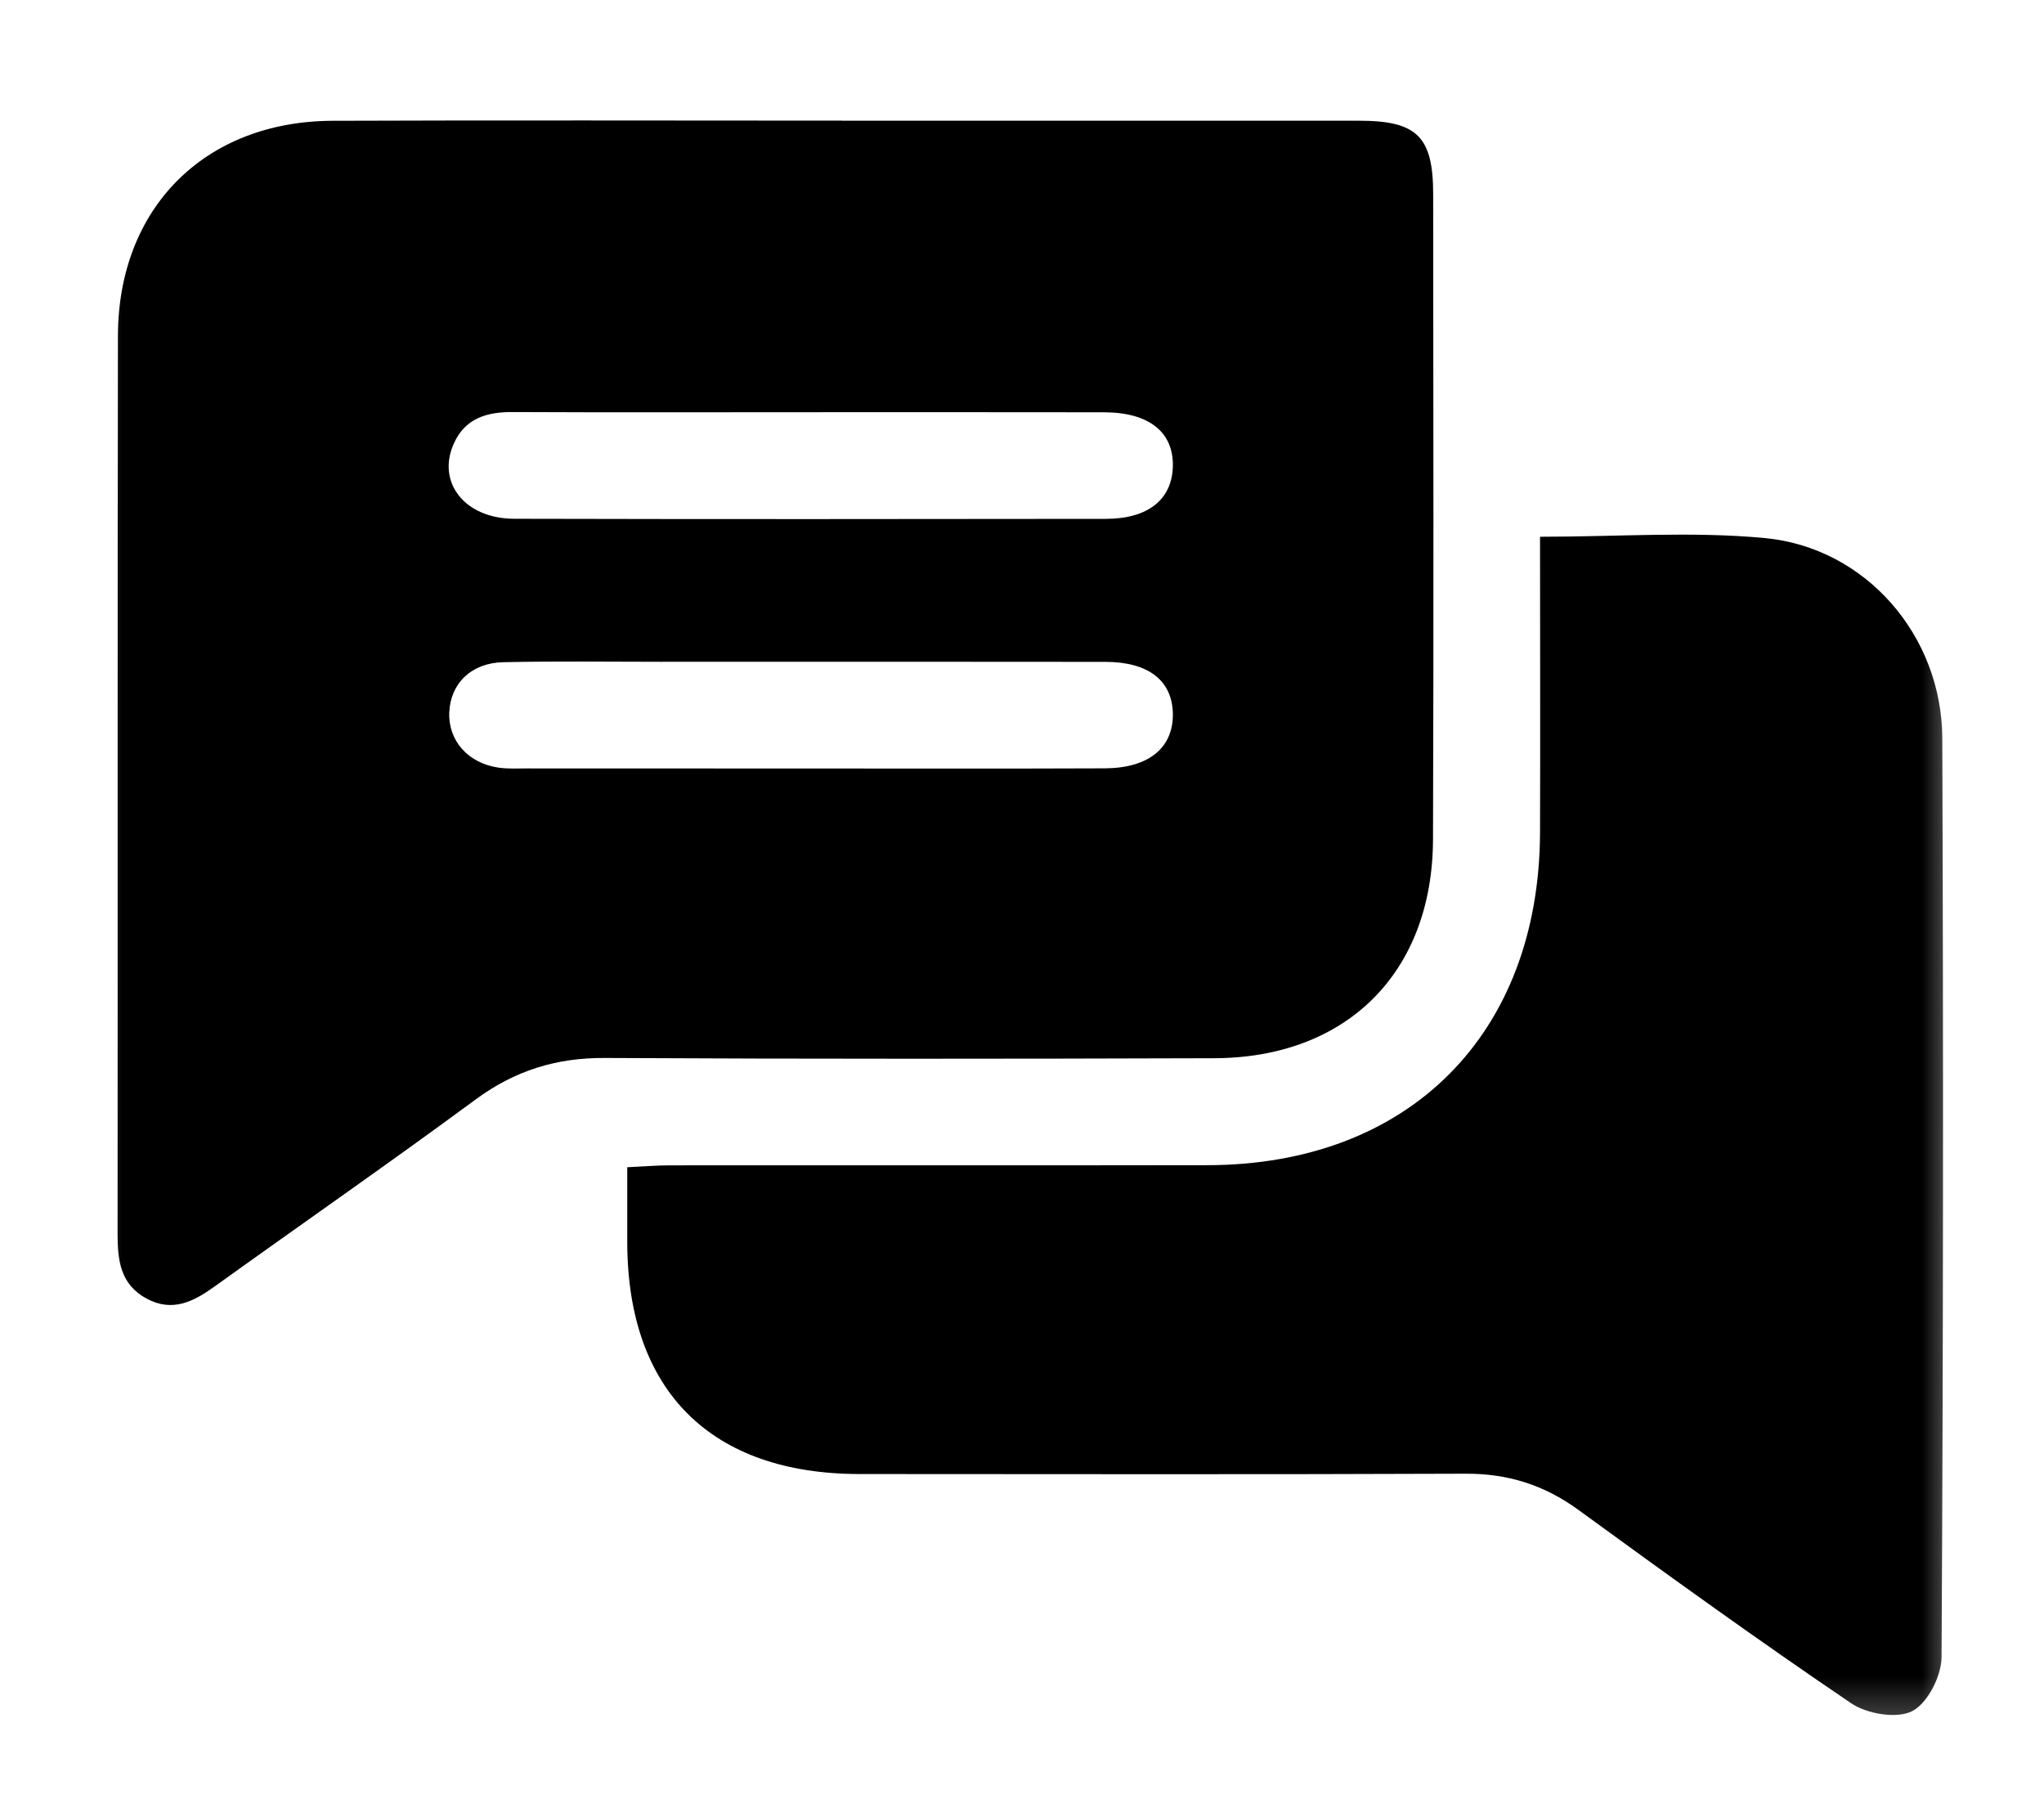 <svg width="25" height="22" viewBox="0 0 25 22" fill="none" xmlns="http://www.w3.org/2000/svg">
<mask id="mask0_4409_10684" style="mask-type:luminance" maskUnits="userSpaceOnUse" x="1" y="0" width="23" height="22">
<path d="M24 0.5H1V21.5H24V0.5Z" fill="white"/>
</mask>
<g mask="url(#mask0_4409_10684)">
<path d="M10.298 1.476C12.404 1.476 14.511 1.476 16.618 1.476C17.331 1.476 17.529 1.668 17.529 2.376C17.531 5.006 17.536 7.635 17.527 10.264C17.522 11.89 16.475 12.936 14.851 12.941C12.367 12.949 9.882 12.951 7.398 12.938C6.805 12.934 6.297 13.092 5.818 13.445C4.767 14.22 3.693 14.965 2.631 15.728C2.37 15.916 2.111 16.053 1.79 15.879C1.474 15.706 1.438 15.417 1.438 15.095C1.441 11.434 1.436 7.774 1.442 4.113C1.444 2.545 2.502 1.484 4.066 1.477C6.144 1.469 8.221 1.475 10.299 1.475L10.298 1.476ZM9.934 5.041C8.714 5.041 7.493 5.045 6.273 5.039C5.958 5.037 5.693 5.112 5.553 5.419C5.335 5.895 5.682 6.342 6.287 6.344C8.7 6.35 11.111 6.348 13.524 6.345C14.044 6.345 14.335 6.107 14.345 5.703C14.355 5.286 14.055 5.044 13.509 5.042C12.317 5.04 11.126 5.041 9.934 5.041ZM9.893 9.398C11.099 9.398 12.306 9.401 13.511 9.396C14.053 9.394 14.354 9.142 14.345 8.722C14.335 8.321 14.045 8.095 13.521 8.094C11.705 8.091 9.888 8.093 8.072 8.093C7.433 8.093 6.793 8.084 6.154 8.098C5.763 8.107 5.509 8.36 5.495 8.712C5.481 9.058 5.726 9.336 6.102 9.388C6.216 9.404 6.334 9.397 6.45 9.397C7.598 9.397 8.745 9.398 9.893 9.398Z" fill="black"/>
<path d="M18.836 6.564C19.791 6.564 20.696 6.496 21.585 6.58C22.821 6.697 23.75 7.774 23.756 9.025C23.77 12.772 23.768 16.518 23.747 20.265C23.746 20.496 23.576 20.83 23.387 20.926C23.199 21.022 22.834 20.96 22.641 20.829C21.512 20.064 20.404 19.265 19.302 18.462C18.884 18.158 18.439 18.019 17.923 18.022C15.454 18.032 12.986 18.027 10.517 18.026C8.698 18.026 7.678 17.012 7.672 15.201C7.671 14.911 7.672 14.622 7.672 14.274C7.864 14.265 8.03 14.251 8.196 14.251C10.389 14.249 12.582 14.253 14.775 14.249C17.234 14.243 18.827 12.645 18.836 10.181C18.84 8.991 18.836 7.801 18.836 6.565V6.564Z" fill="black"/>
</g>
</svg>

